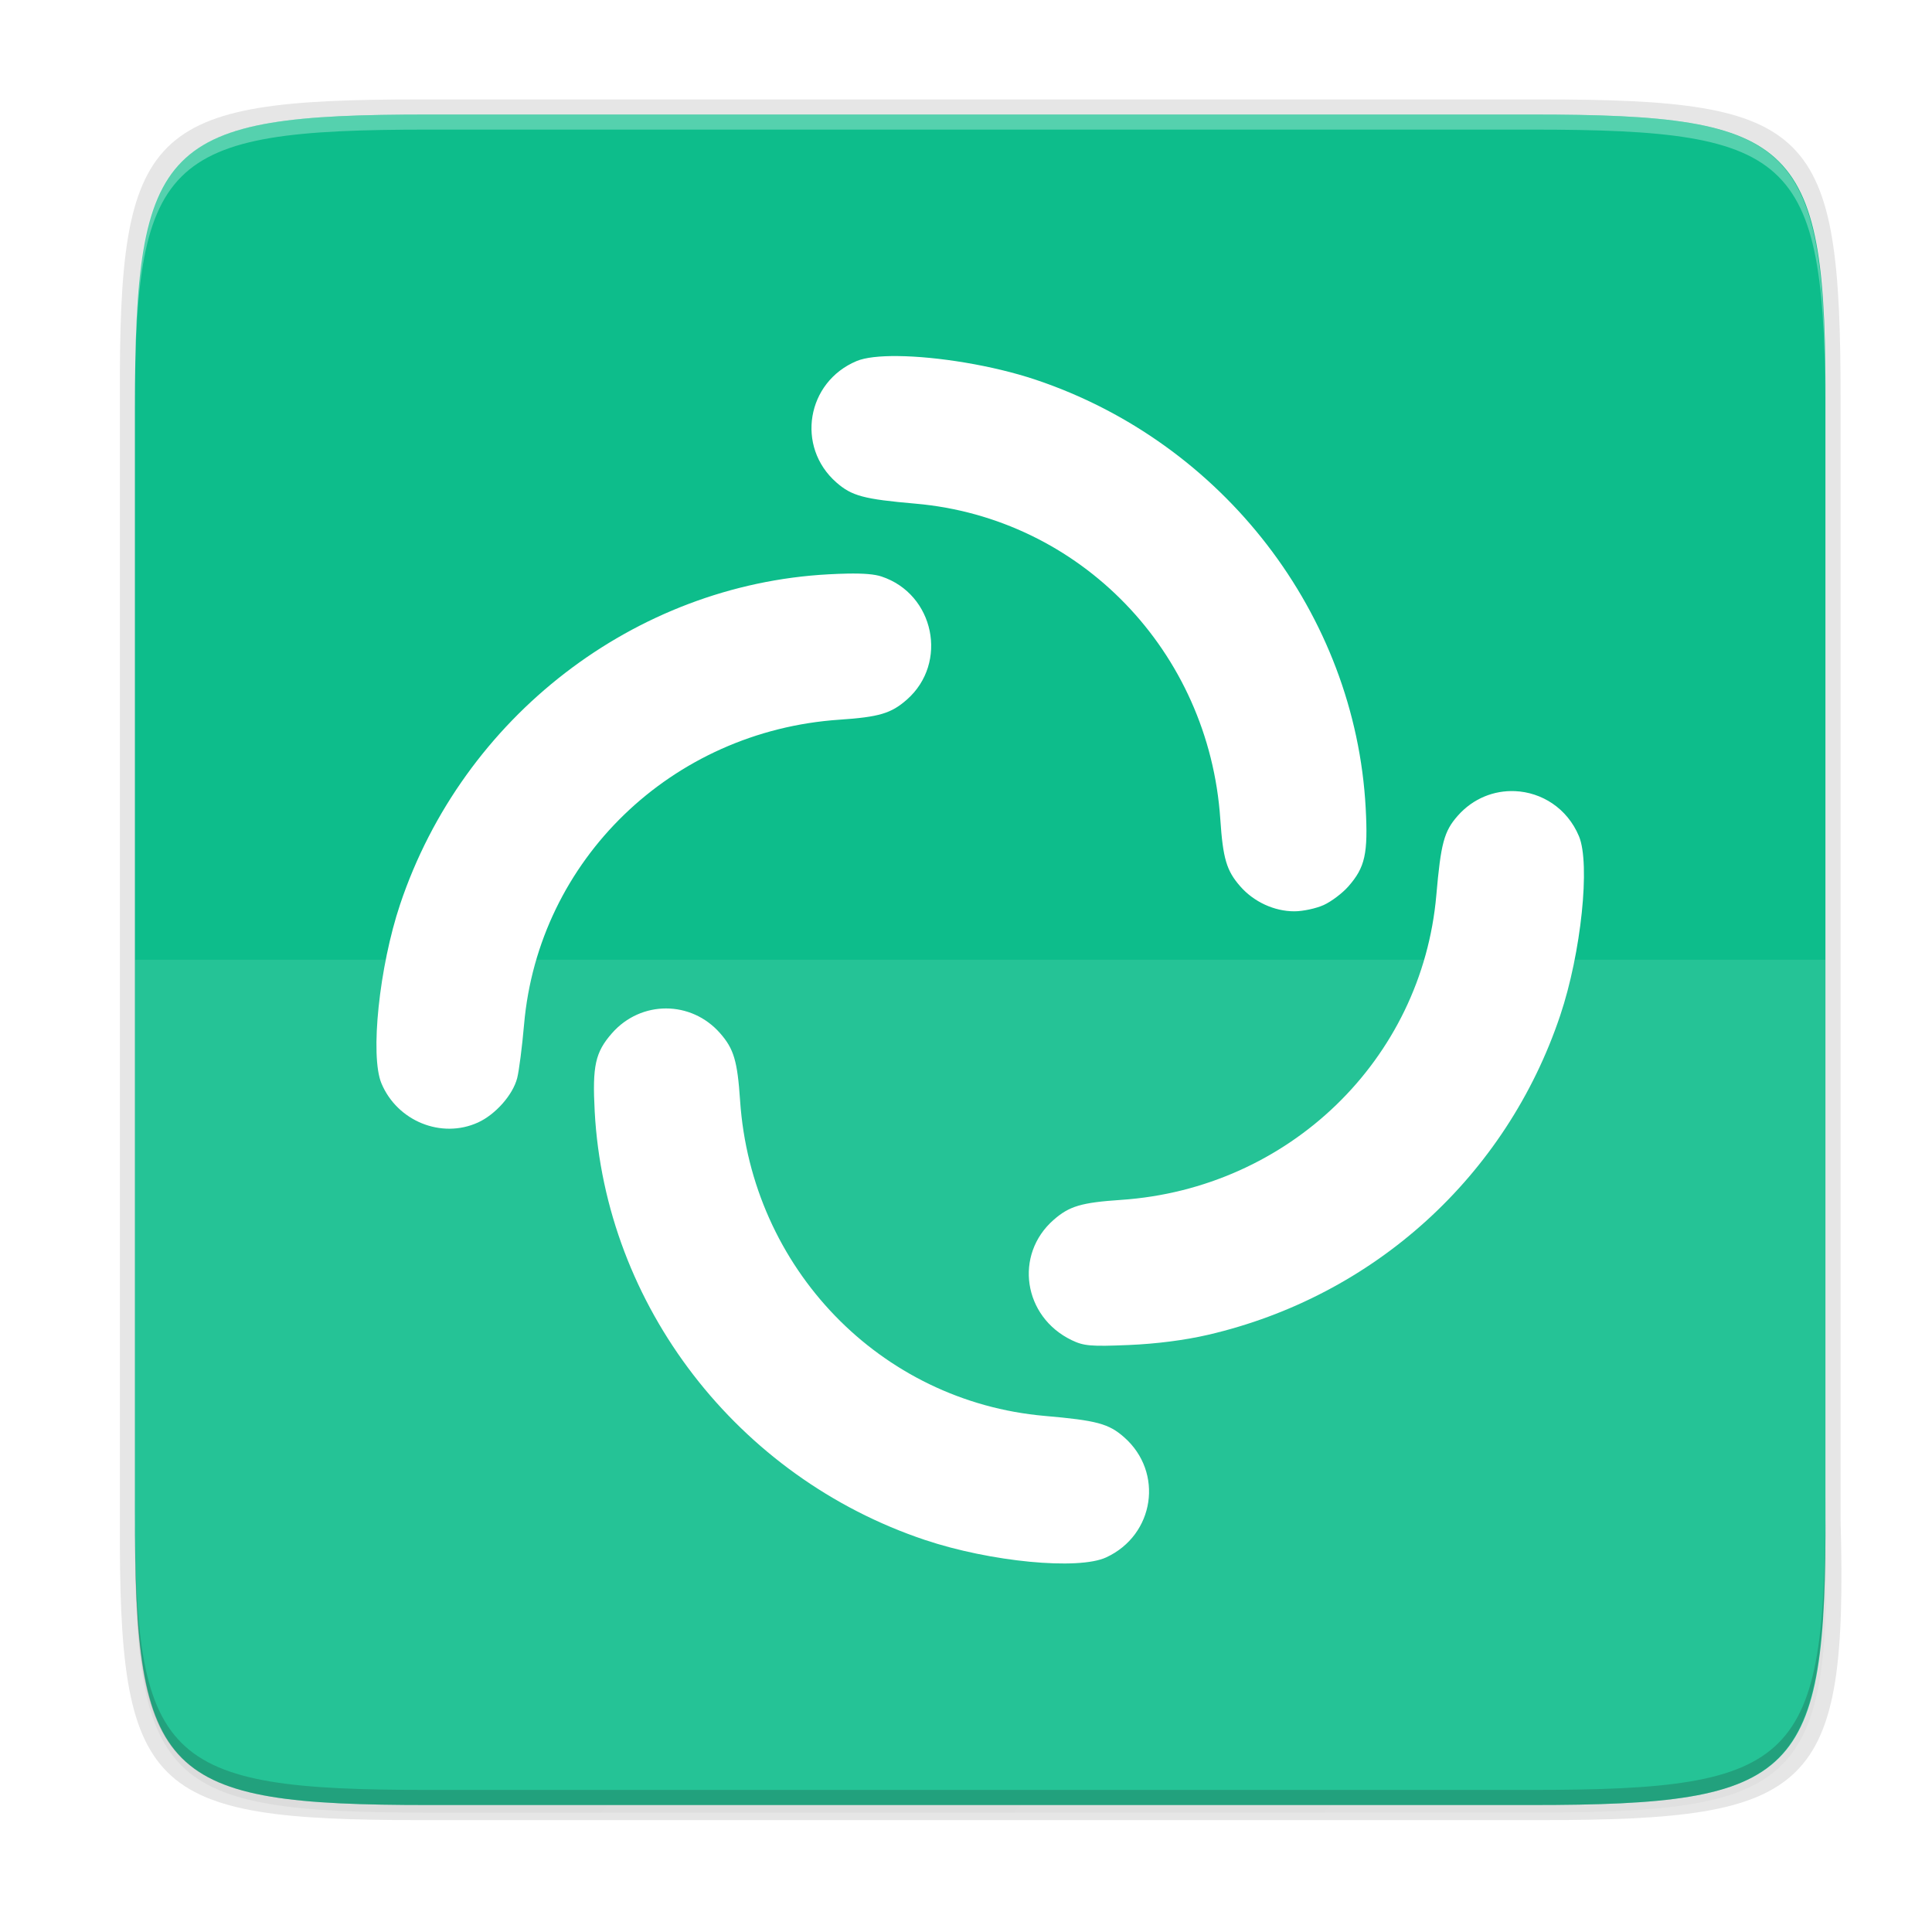 <?xml version="1.0" encoding="UTF-8" standalone="no"?>
<svg
   xmlns:dc="http://purl.org/dc/elements/1.1/"
   xmlns:cc="http://creativecommons.org/ns#"
   xmlns:rdf="http://www.w3.org/1999/02/22-rdf-syntax-ns#"
   xmlns:svg="http://www.w3.org/2000/svg"
   xmlns="http://www.w3.org/2000/svg"
   xmlns:xlink="http://www.w3.org/1999/xlink"
   xmlns:sodipodi="http://sodipodi.sourceforge.net/DTD/sodipodi-0.dtd"
   xmlns:inkscape="http://www.inkscape.org/namespaces/inkscape"
   enable-background="new"
   height="256"
   viewBox="0 0 256 256"
   width="256"
   version="1.1"
   id="svg142"
   sodipodi:docname="riot.svg"
   inkscape:version="0.92.5 (2060ec1f9f, 2020-04-08)">
  <defs
     id="defs146" />
  <sodipodi:namedview
     pagecolor="#ffffff"
     bordercolor="#666666"
     borderopacity="1"
     objecttolerance="10"
     gridtolerance="10"
     guidetolerance="10"
     inkscape:pageopacity="0"
     inkscape:pageshadow="2"
     inkscape:window-width="1920"
     inkscape:window-height="1024"
     id="namedview144"
     showgrid="false"
     inkscape:zoom="1.84375"
     inkscape:cx="270.01157"
     inkscape:cy="74.128134"
     inkscape:window-x="0"
     inkscape:window-y="28"
     inkscape:window-maximized="1"
     inkscape:current-layer="svg142" />
  <linearGradient
     id="a"
     gradientUnits="userSpaceOnUse"
     x1="173.884"
     x2="109.884"
     y1="131.175"
     y2="131.175">
    <stop
       offset="0"
       stop-color="#ef5145"
       stop-opacity="0"
       id="stop2" />
    <stop
       offset="1"
       stop-color="#ef5145"
       id="stop4" />
  </linearGradient>
  <filter
     id="b"
     color-interpolation-filters="sRGB"
     height="1.021"
     width="1.027"
     x="-.01"
     y="-.01">
    <feGaussianBlur
       stdDeviation=".658"
       id="feGaussianBlur7" />
  </filter>
  <linearGradient
     id="c"
     gradientUnits="userSpaceOnUse"
     x1="137.884"
     x2="137.884"
     y1="47.175"
     y2="207.175">
    <stop
       offset="0"
       stop-opacity="0"
       id="stop10" />
    <stop
       offset=".519"
       id="stop12" />
    <stop
       offset="1"
       stop-opacity="0"
       id="stop14" />
  </linearGradient>
  <filter
     id="d"
     color-interpolation-filters="sRGB"
     height="1.171"
     width="1.22"
     x="-.11"
     y="-.09">
    <feGaussianBlur
       stdDeviation="5.263"
       id="feGaussianBlur17" />
  </filter>
  <linearGradient
     id="e"
     gradientUnits="userSpaceOnUse"
     x1="256"
     x2="256"
     xlink:href="#f"
     y1="232"
     y2="400" />
  <linearGradient
     id="f">
    <stop
       offset="0"
       stop-color="#fed965"
       id="stop21" />
    <stop
       offset="1"
       stop-color="#fed965"
       stop-opacity="0"
       id="stop23" />
  </linearGradient>
  <linearGradient
     id="g"
     gradientUnits="userSpaceOnUse"
     x1="216"
     x2="216"
     xlink:href="#f"
     y1="232"
     y2="472" />
  <linearGradient
     id="h"
     gradientUnits="userSpaceOnUse"
     x1="176"
     x2="176"
     xlink:href="#f"
     y1="200"
     y2="400" />
  <linearGradient
     id="i"
     gradientUnits="userSpaceOnUse"
     x1="136"
     x2="136"
     xlink:href="#f"
     y1="152"
     y2="368" />
  <linearGradient
     id="j"
     gradientUnits="userSpaceOnUse"
     x1="96"
     x2="96"
     xlink:href="#f"
     y1="112"
     y2="408" />
  <linearGradient
     id="k"
     gradientUnits="userSpaceOnUse"
     x1="56"
     x2="56"
     xlink:href="#f"
     y1="160"
     y2="312" />
  <linearGradient
     id="l"
     gradientUnits="userSpaceOnUse"
     x1="296"
     x2="296"
     xlink:href="#f"
     y1="160"
     y2="544" />
  <linearGradient
     id="m"
     gradientUnits="userSpaceOnUse"
     x1="336"
     x2="336"
     xlink:href="#f"
     y1="208"
     y2="456" />
  <linearGradient
     id="n"
     gradientUnits="userSpaceOnUse"
     x1="376"
     x2="376"
     xlink:href="#f"
     y1="176"
     y2="368" />
  <linearGradient
     id="o"
     gradientUnits="userSpaceOnUse"
     x1="416"
     x2="416"
     xlink:href="#f"
     y1="185.898"
     y2="376" />
  <linearGradient
     id="p"
     gradientUnits="userSpaceOnUse"
     x1="456"
     x2="456"
     xlink:href="#f"
     y1="128"
     y2="352" />
  <linearGradient
     id="q"
     gradientUnits="userSpaceOnUse"
     x1="288"
     x2="288"
     xlink:href="#r"
     y1="296"
     y2="72" />
  <linearGradient
     id="r">
    <stop
       offset="0"
       stop-color="#ff9169"
       id="stop37" />
    <stop
       offset="1"
       stop-color="#f09778"
       stop-opacity="0"
       id="stop39" />
  </linearGradient>
  <linearGradient
     id="s"
     gradientUnits="userSpaceOnUse"
     x1="216"
     x2="218"
     xlink:href="#r"
     y1="326.102"
     y2="-32" />
  <linearGradient
     id="t"
     gradientUnits="userSpaceOnUse"
     x1="177.6"
     x2="176"
     xlink:href="#r"
     y1="264"
     y2="136" />
  <linearGradient
     id="u"
     gradientUnits="userSpaceOnUse"
     x1="136"
     x2="136"
     xlink:href="#r"
     y1="312"
     y2="80" />
  <linearGradient
     id="v"
     gradientUnits="userSpaceOnUse"
     x1="96.8"
     x2="96.8"
     xlink:href="#r"
     y1="352"
     y2="162.4" />
  <linearGradient
     id="w"
     gradientUnits="userSpaceOnUse"
     x1="56"
     x2="56"
     xlink:href="#r"
     y1="360"
     y2="184" />
  <linearGradient
     id="x"
     gradientUnits="userSpaceOnUse"
     x1="296"
     x2="296"
     xlink:href="#r"
     y1="280"
     y2="72" />
  <linearGradient
     id="y"
     gradientUnits="userSpaceOnUse"
     x1="336"
     x2="336"
     xlink:href="#r"
     y1="288"
     y2="152" />
  <linearGradient
     id="z"
     gradientUnits="userSpaceOnUse"
     x1="376"
     x2="376"
     xlink:href="#r"
     y1="304"
     y2="96" />
  <linearGradient
     id="A"
     gradientUnits="userSpaceOnUse"
     x1="416"
     x2="416"
     xlink:href="#r"
     y1="336"
     y2="128" />
  <linearGradient
     id="B"
     gradientUnits="userSpaceOnUse"
     x1="456"
     x2="456"
     xlink:href="#r"
     y1="368"
     y2="192" />
  <linearGradient
     id="C"
     gradientTransform="matrix(0 1 -1 0 285.881 -24.823)"
     gradientUnits="userSpaceOnUse"
     x1="39.997"
     x2="263.997"
     y1="268.002"
     y2="43.997">
    <stop
       offset="0"
       stop-color="#e72662"
       id="stop52" />
    <stop
       offset=".483"
       stop-color="#ec3c50"
       id="stop54" />
    <stop
       offset="1"
       stop-color="#ff7b66"
       id="stop56" />
  </linearGradient>
  <linearGradient
     id="D"
     gradientUnits="userSpaceOnUse"
     x1="88"
     x2="488"
     y1="88"
     y2="488">
    <stop
       offset="0"
       stop-opacity=".588"
       id="stop59" />
    <stop
       offset="1"
       stop-opacity=".206"
       id="stop61" />
  </linearGradient>
  <filter
     id="E"
     color-interpolation-filters="sRGB"
     height="1.088"
     width="1.106"
     x="-.05"
     y="-.04">
    <feGaussianBlur
       stdDeviation="8.48"
       id="feGaussianBlur64" />
  </filter>
  <filter
     id="F"
     color-interpolation-filters="sRGB"
     height="1.022"
     width="1.026"
     x="-.01"
     y="-.01">
    <feGaussianBlur
       stdDeviation="2.12"
       id="feGaussianBlur67" />
  </filter>
  <path
     d="m141.843 74c-70.593 0-78.189 7.251-77.843 77.987v146.013 146.013c-.346 70.736 7.25 77.987 77.843 77.987h292.314c70.593 0 79.78-7.277 77.843-77.987v-146.013-146.013c0-70.737-7.25-77.987-77.843-77.987z"
     filter="url(#F)"
     opacity=".1"
     transform="matrix(.5 0 0 .5 -14.116 -20.826)"
     id="path70" />
  <path
     d="m141.843 74c-70.593 0-78.189 7.251-77.843 77.987v146.013 146.013c-.346 70.736 7.25 77.987 77.843 77.987h292.314c70.593 0 79.78-7.277 77.843-77.987v-146.013-146.013c0-70.737-7.25-77.987-77.843-77.987z"
     fill="url(#D)"
     filter="url(#E)"
     opacity=".3"
     transform="matrix(.5 0 0 .5 -14.116 -20.825)"
     id="path72" />
  <path
     d="m55.695 13.174c-36.099 0-39.983 3.69-39.806 39.69v74.31 74.31c-.177 36 3.707 39.69 39.806 39.69h148.387c36.099 0 40.775-3.703 39.806-39.69v-74.31-74.31c0-36-3.707-39.69-39.806-39.69z"
     opacity=".1"
     id="path74" />
  <path
     d="m202.956 15.174c35.297 0 39.095 3.625 38.922 38.994v73.006 73.006c.173 35.368-3.625 38.994-38.922 38.994h-146.157c-35.297 0-38.922-3.625-38.922-38.994v-73.006-73.006c0-35.369 3.625-38.994 38.922-38.994z"
     fill="url(#C)"
     id="path76"
     style="fill:#0dbd8b;fill-opacity:1" />
  <path
     d="m56.805 15.174c-35.297 0-39.095 3.626-38.922 38.994v2c-.173-35.368 3.625-38.994 38.922-38.994h146.156c35.297 0 38.922 3.626 38.922 38.994v-2c0-35.369-3.625-38.994-38.922-38.994z"
     fill="#fff"
     opacity=".3"
     id="path138" />
  <path
     d="m56.811 239.174c-35.297 0-39.095-3.626-38.922-38.994v-2c-.173 35.368 3.625 38.994 38.922 38.994h146.156c35.297 0 38.922-3.626 38.922-38.994v2c0 35.369-3.625 38.994-38.922 38.994z"
     opacity=".2"
     id="path140" />
  <path
     style="opacity:1;fill:#ffffff;fill-opacity:1;stroke:none;stroke-width:17.052;stroke-linecap:round;stroke-linejoin:round;stroke-miterlimit:4;stroke-dasharray:none;stroke-dashoffset:0;stroke-opacity:1;paint-order:markers stroke fill"
     d="m 118.966,47.181 c -2.377,-0.025 -4.314,0.182 -5.453,0.658 -6.641,2.774 -8.079,11.356 -2.695,16.083 2.044,1.794 3.618,2.216 10.496,2.816 21.811,1.904 38.883,19.572 40.381,41.791 0.354,5.253 0.828,6.848 2.652,8.925 1.805,2.056 4.504,3.3 7.16,3.3 1.132,0 2.883,-0.375 3.892,-0.833 1.009,-0.458 2.479,-1.569 3.268,-2.468 2.219,-2.527 2.619,-4.332 2.294,-10.38 C 179.582,81.382 162.052,58.631 137.229,50.315 c -5.677,-1.902 -13.034,-3.079 -18.263,-3.134 z m -6.704,28.824 c -0.736,0.014 -1.561,0.045 -2.484,0.095 -25.692,1.379 -48.445,18.907 -56.761,43.729 -2.767,8.258 -4,20.07 -2.477,23.717 2.093,5.011 7.951,7.391 12.787,5.194 2.326,-1.057 4.63,-3.665 5.202,-5.888 0.243,-0.948 0.655,-4.146 0.913,-7.108 1.904,-21.811 19.57,-38.883 41.789,-40.381 5.253,-0.354 6.848,-0.828 8.925,-2.652 5.54,-4.864 3.656,-14.008 -3.363,-16.325 -0.907,-0.299 -2.323,-0.423 -4.531,-0.382 z m 88.485,28.825 c -2.735,-0.12 -5.54,0.93 -7.608,3.286 -1.794,2.044 -2.218,3.618 -2.818,10.496 -1.904,21.811 -19.572,38.883 -41.791,40.381 -5.253,0.354 -6.848,0.828 -8.925,2.652 -5.259,4.617 -4.022,12.839 2.398,15.933 1.605,0.774 2.531,0.854 7.548,0.645 3.664,-0.153 7.443,-0.638 10.521,-1.353 21.981,-5.1 39.529,-21.02 46.672,-42.343 2.767,-8.258 4.002,-20.07 2.478,-23.717 -1.561,-3.736 -4.959,-5.826 -8.475,-5.981 z M 88.254,133.625 c -2.621,0 -5.242,1.093 -7.16,3.277 -2.219,2.527 -2.617,4.332 -2.293,10.38 1.38,25.705 18.906,48.443 43.756,56.768 8.669,2.904 20.317,4.026 24.019,2.312 6.422,-2.973 7.657,-11.283 2.368,-15.928 -2.044,-1.794 -3.62,-2.216 -10.498,-2.816 -21.811,-1.904 -38.883,-19.572 -40.381,-41.791 -0.354,-5.253 -0.828,-6.848 -2.652,-8.925 -1.918,-2.184 -4.539,-3.277 -7.16,-3.277 z"
     id="rect963"
     inkscape:connector-curvature="0" />
  <path
     d="m17.878 127.175v8 65.006c0 35.369 3.625 38.994 38.922 38.994h146.156c35.297 0 39.095-3.626 38.922-38.994v-65.006-8z"
     fill="#fff"
     opacity=".1"
     id="path78" />
</svg>
